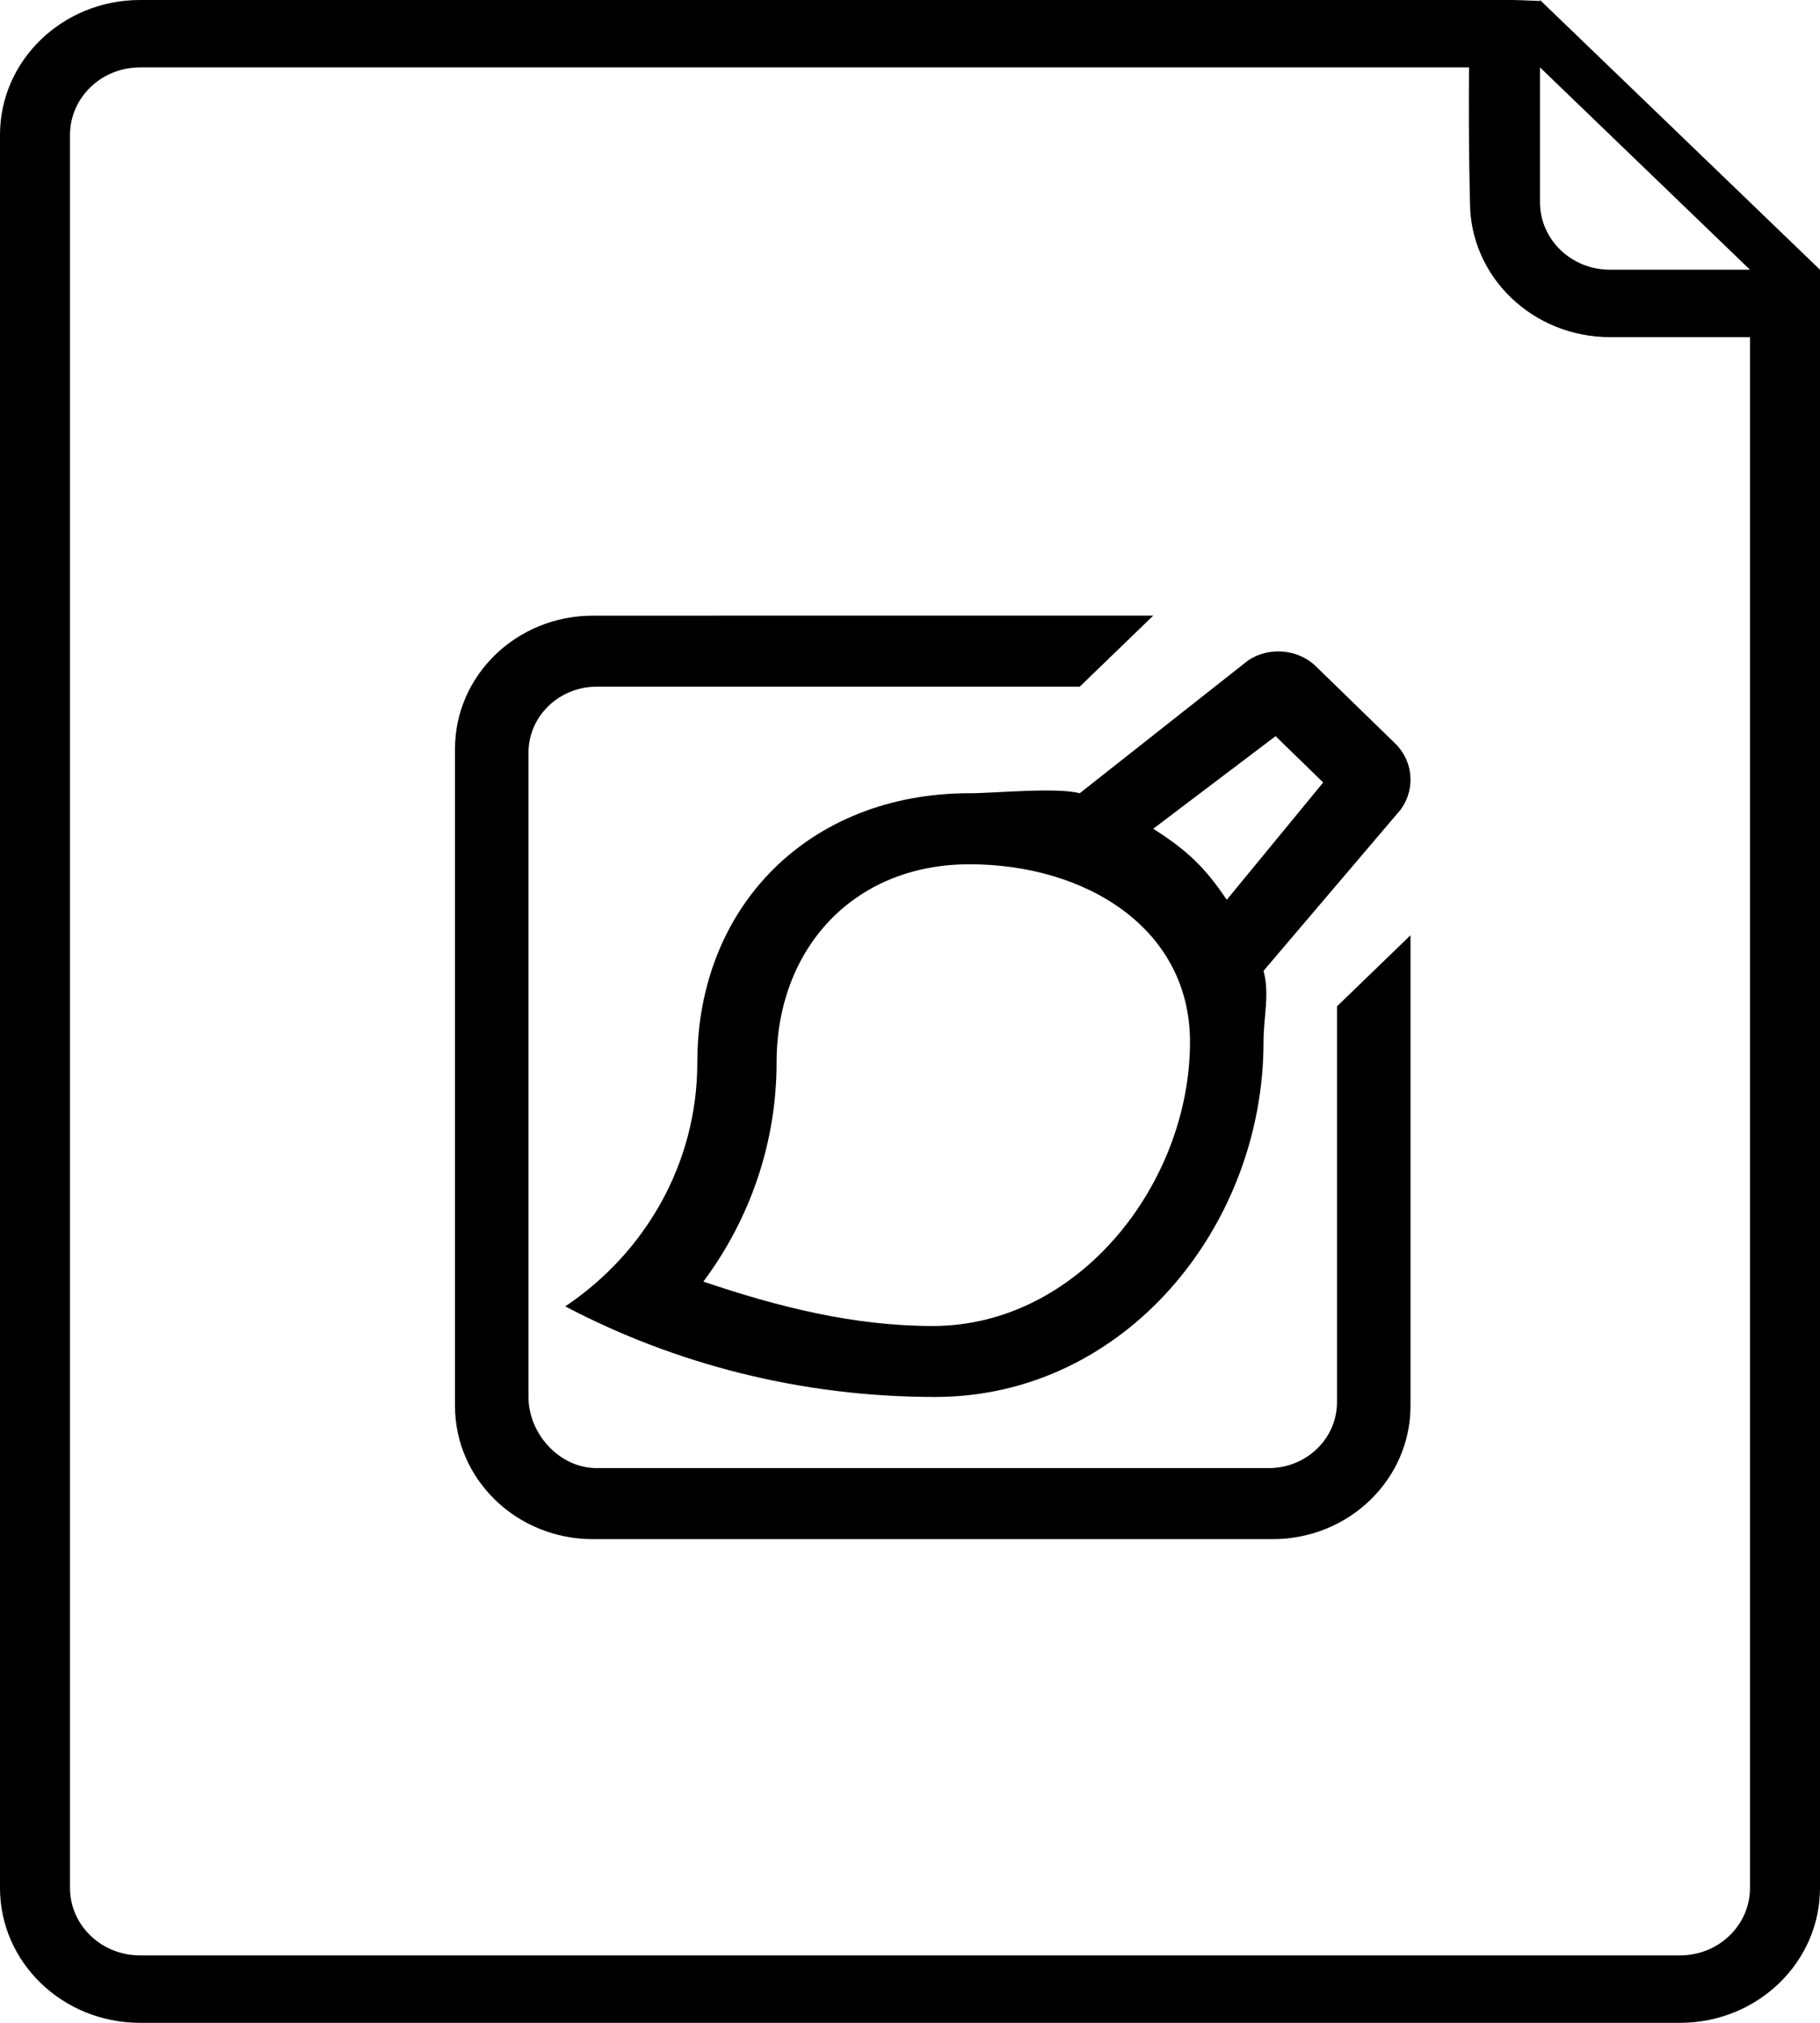 <svg xmlns="http://www.w3.org/2000/svg" xmlns:xlink="http://www.w3.org/1999/xlink" preserveAspectRatio="xMidYMid" width="45" height="50" viewBox="0 0 45 50">
  <defs>
    <style>
      .cls-1 {
        fill: #000;
        fill-rule: evenodd;
      }
    </style>
  </defs>
  <path d="M41.538,50.000 L3.462,50.000 C1.550,50.000 -0.000,48.508 -0.000,46.667 L-0.000,3.333 C-0.000,1.492 1.550,-0.000 3.462,-0.000 L36.346,-0.000 C37.504,-0.018 37.966,0.024 38.077,0.024 L38.077,-0.000 L45.000,6.667 C45.000,7.890 45.000,8.073 45.000,8.333 L45.000,46.667 C45.000,48.508 43.450,50.000 41.538,50.000 ZM38.077,1.666 C38.077,3.651 38.077,5.000 38.077,5.000 C38.077,5.921 38.851,6.667 39.808,6.667 L43.269,6.667 L38.077,1.666 ZM43.269,8.333 C41.254,8.333 39.808,8.333 39.808,8.333 C37.896,8.333 36.346,6.841 36.346,5.000 C36.346,5.000 36.306,3.662 36.322,1.666 L3.462,1.666 C2.506,1.666 1.731,2.413 1.731,3.333 L1.731,46.667 C1.731,47.587 2.506,48.333 3.462,48.333 L41.538,48.333 C42.494,48.333 43.269,47.587 43.269,46.667 L43.269,8.333 ZM31.468,38.044 L14.658,38.044 C12.776,38.044 11.250,36.570 11.250,34.751 L11.250,18.510 C11.250,16.692 12.776,15.218 14.658,15.218 L28.514,15.217 L26.697,16.973 L14.755,16.973 C13.823,16.973 13.067,17.703 13.067,18.604 L13.067,31.898 L13.067,34.532 C13.067,35.432 13.823,36.288 14.755,36.288 L27.606,36.288 L30.332,36.288 L31.370,36.288 C32.302,36.288 33.058,35.558 33.058,34.657 L33.058,34.532 L33.058,31.020 L33.058,24.874 L34.875,23.118 L34.875,34.751 C34.875,36.570 33.350,38.044 31.468,38.044 ZM31.241,23.997 C31.397,24.571 31.241,25.130 31.241,25.753 C31.241,30.317 27.808,34.530 23.119,34.530 C19.812,34.530 16.695,33.719 13.976,32.291 C15.944,30.973 17.241,28.767 17.241,26.266 C17.241,22.404 20.003,19.607 23.971,19.607 C24.610,19.607 26.107,19.454 26.697,19.607 L30.851,16.331 C31.356,15.980 32.090,16.037 32.531,16.465 L34.493,18.374 C34.738,18.612 34.875,18.932 34.875,19.273 C34.875,19.541 34.790,19.797 34.630,20.014 L31.241,23.997 ZM23.971,21.363 C21.090,21.363 19.201,23.462 19.201,26.266 C19.201,28.236 18.551,30.124 17.391,31.678 C19.223,32.300 21.107,32.776 23.063,32.776 C26.663,32.776 29.423,29.258 29.423,25.753 C29.423,22.948 26.852,21.363 23.971,21.363 ZM31.539,18.196 L28.514,20.485 C29.347,21.015 29.788,21.431 30.332,22.241 L32.716,19.341 L31.539,18.196 Z" class="cls-1"/>
</svg>
